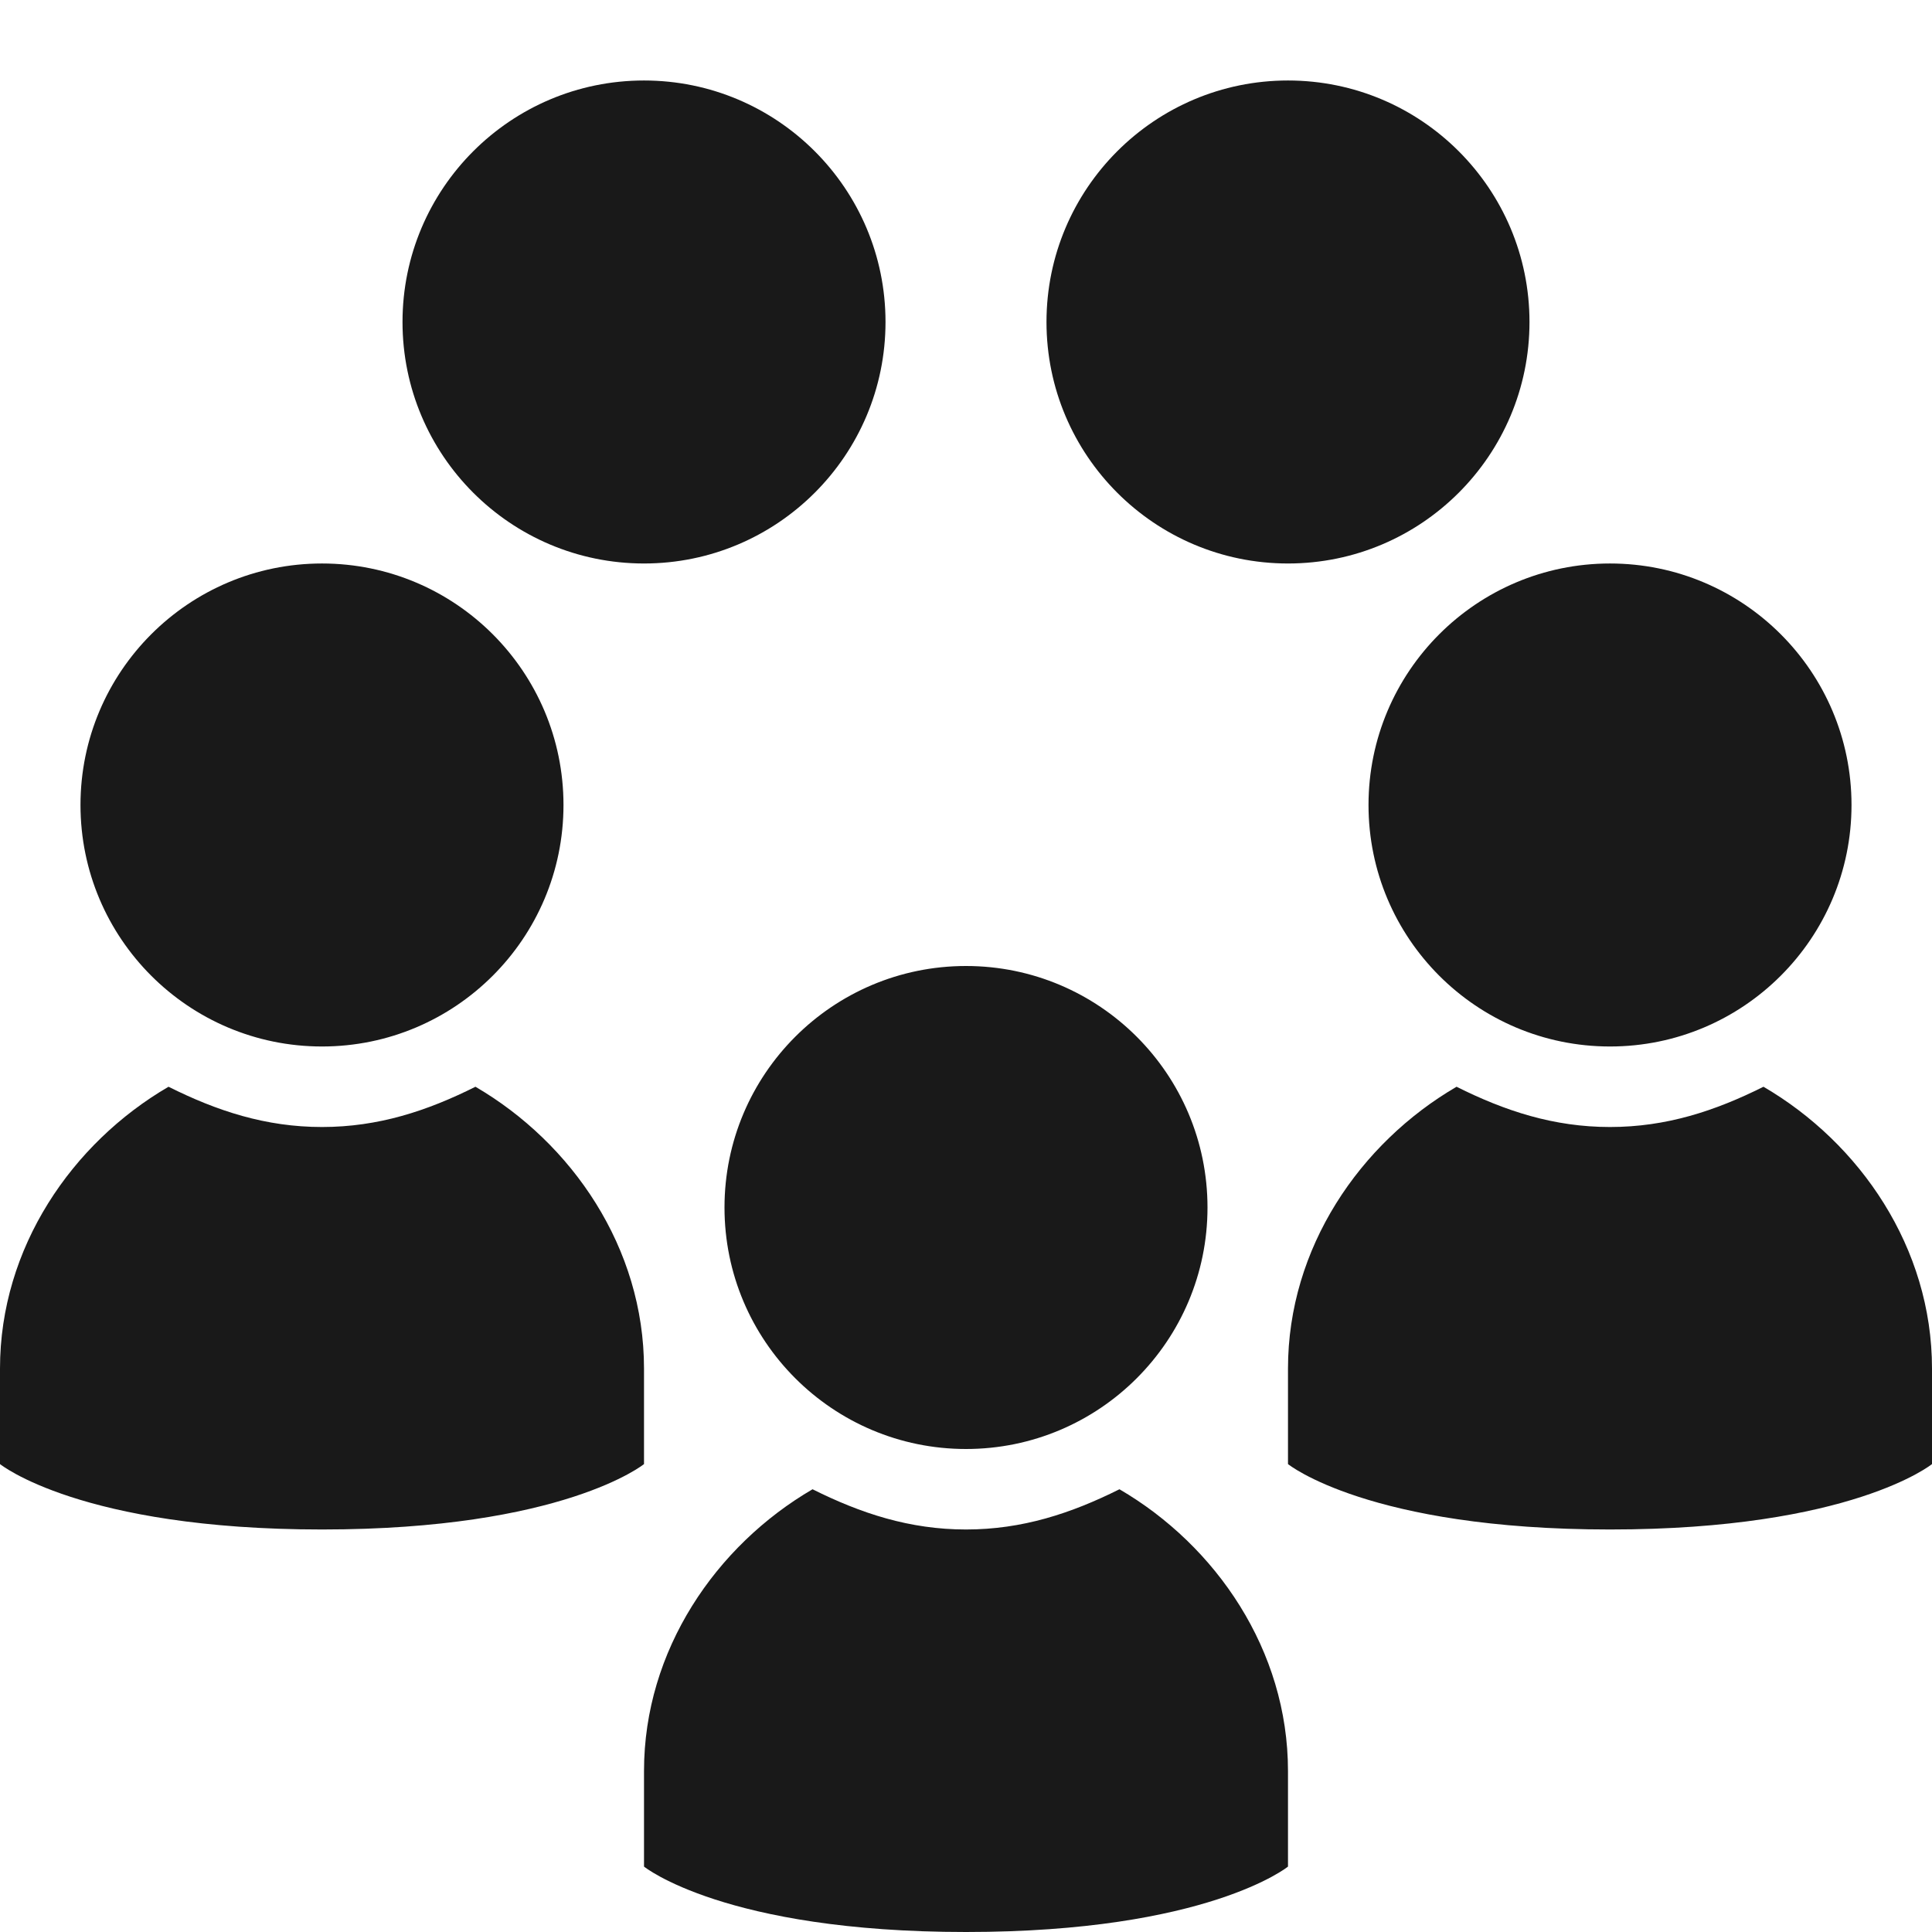<?xml version="1.0" encoding="utf-8"?><svg xmlns="http://www.w3.org/2000/svg" width="56" height="56" viewBox="0 0 56 56"><g clip-path="url(#baa)"><path fill-opacity=".9" d="M18.667 2.333c-3.865 0-7 3.136-7 7 0 3.865 3.135 7 7 7 3.864 0 7-3.135 7-7 0-3.864-3.136-7-7-7zm18.666 0c-3.864 0-7 3.136-7 7 0 3.865 3.136 7 7 7 3.865 0 7-3.135 7-7 0-3.864-3.135-7-7-7zm-28 14c-3.864 0-7 3.136-7 7 0 3.865 3.136 7 7 7 3.865 0 7-3.135 7-7 0-3.864-3.135-7-7-7zm37.334 0c-3.865 0-7 3.136-7 7 0 3.865 3.135 7 7 7 3.864 0 7-3.135 7-7 0-3.864-3.136-7-7-7zM28 28c-3.865 0-7 3.135-7 7 0 3.864 3.135 7 7 7s7-3.136 7-7c0-3.865-3.135-7-7-7zM4.885 31.5C2.087 33.13 0 36.167 0 39.667v2.77s2.333 1.896 9.333 1.896 9.334-1.896 9.334-1.896v-2.77c0-3.5-2.088-6.536-4.886-8.167-1.403.702-2.816 1.167-4.448 1.167-1.631 0-3.044-.465-4.448-1.167zm37.334 0c-2.798 1.631-4.886 4.667-4.886 8.167v2.77s2.334 1.896 9.334 1.896S56 42.437 56 42.437v-2.77c0-3.5-2.087-6.536-4.885-8.167-1.404.702-2.817 1.167-4.448 1.167-1.632 0-3.045-.465-4.448-1.167zM23.552 43.167c-2.798 1.631-4.885 4.666-4.885 8.166v2.771S21 56 28 56s9.333-1.896 9.333-1.896v-2.77c0-3.5-2.087-6.536-4.885-8.167-1.404.701-2.817 1.166-4.448 1.166-1.631 0-3.044-.465-4.448-1.166z"/></g><defs><clipPath id="baa"><path d="M0 0h56v56H0z"/></clipPath></defs></svg>